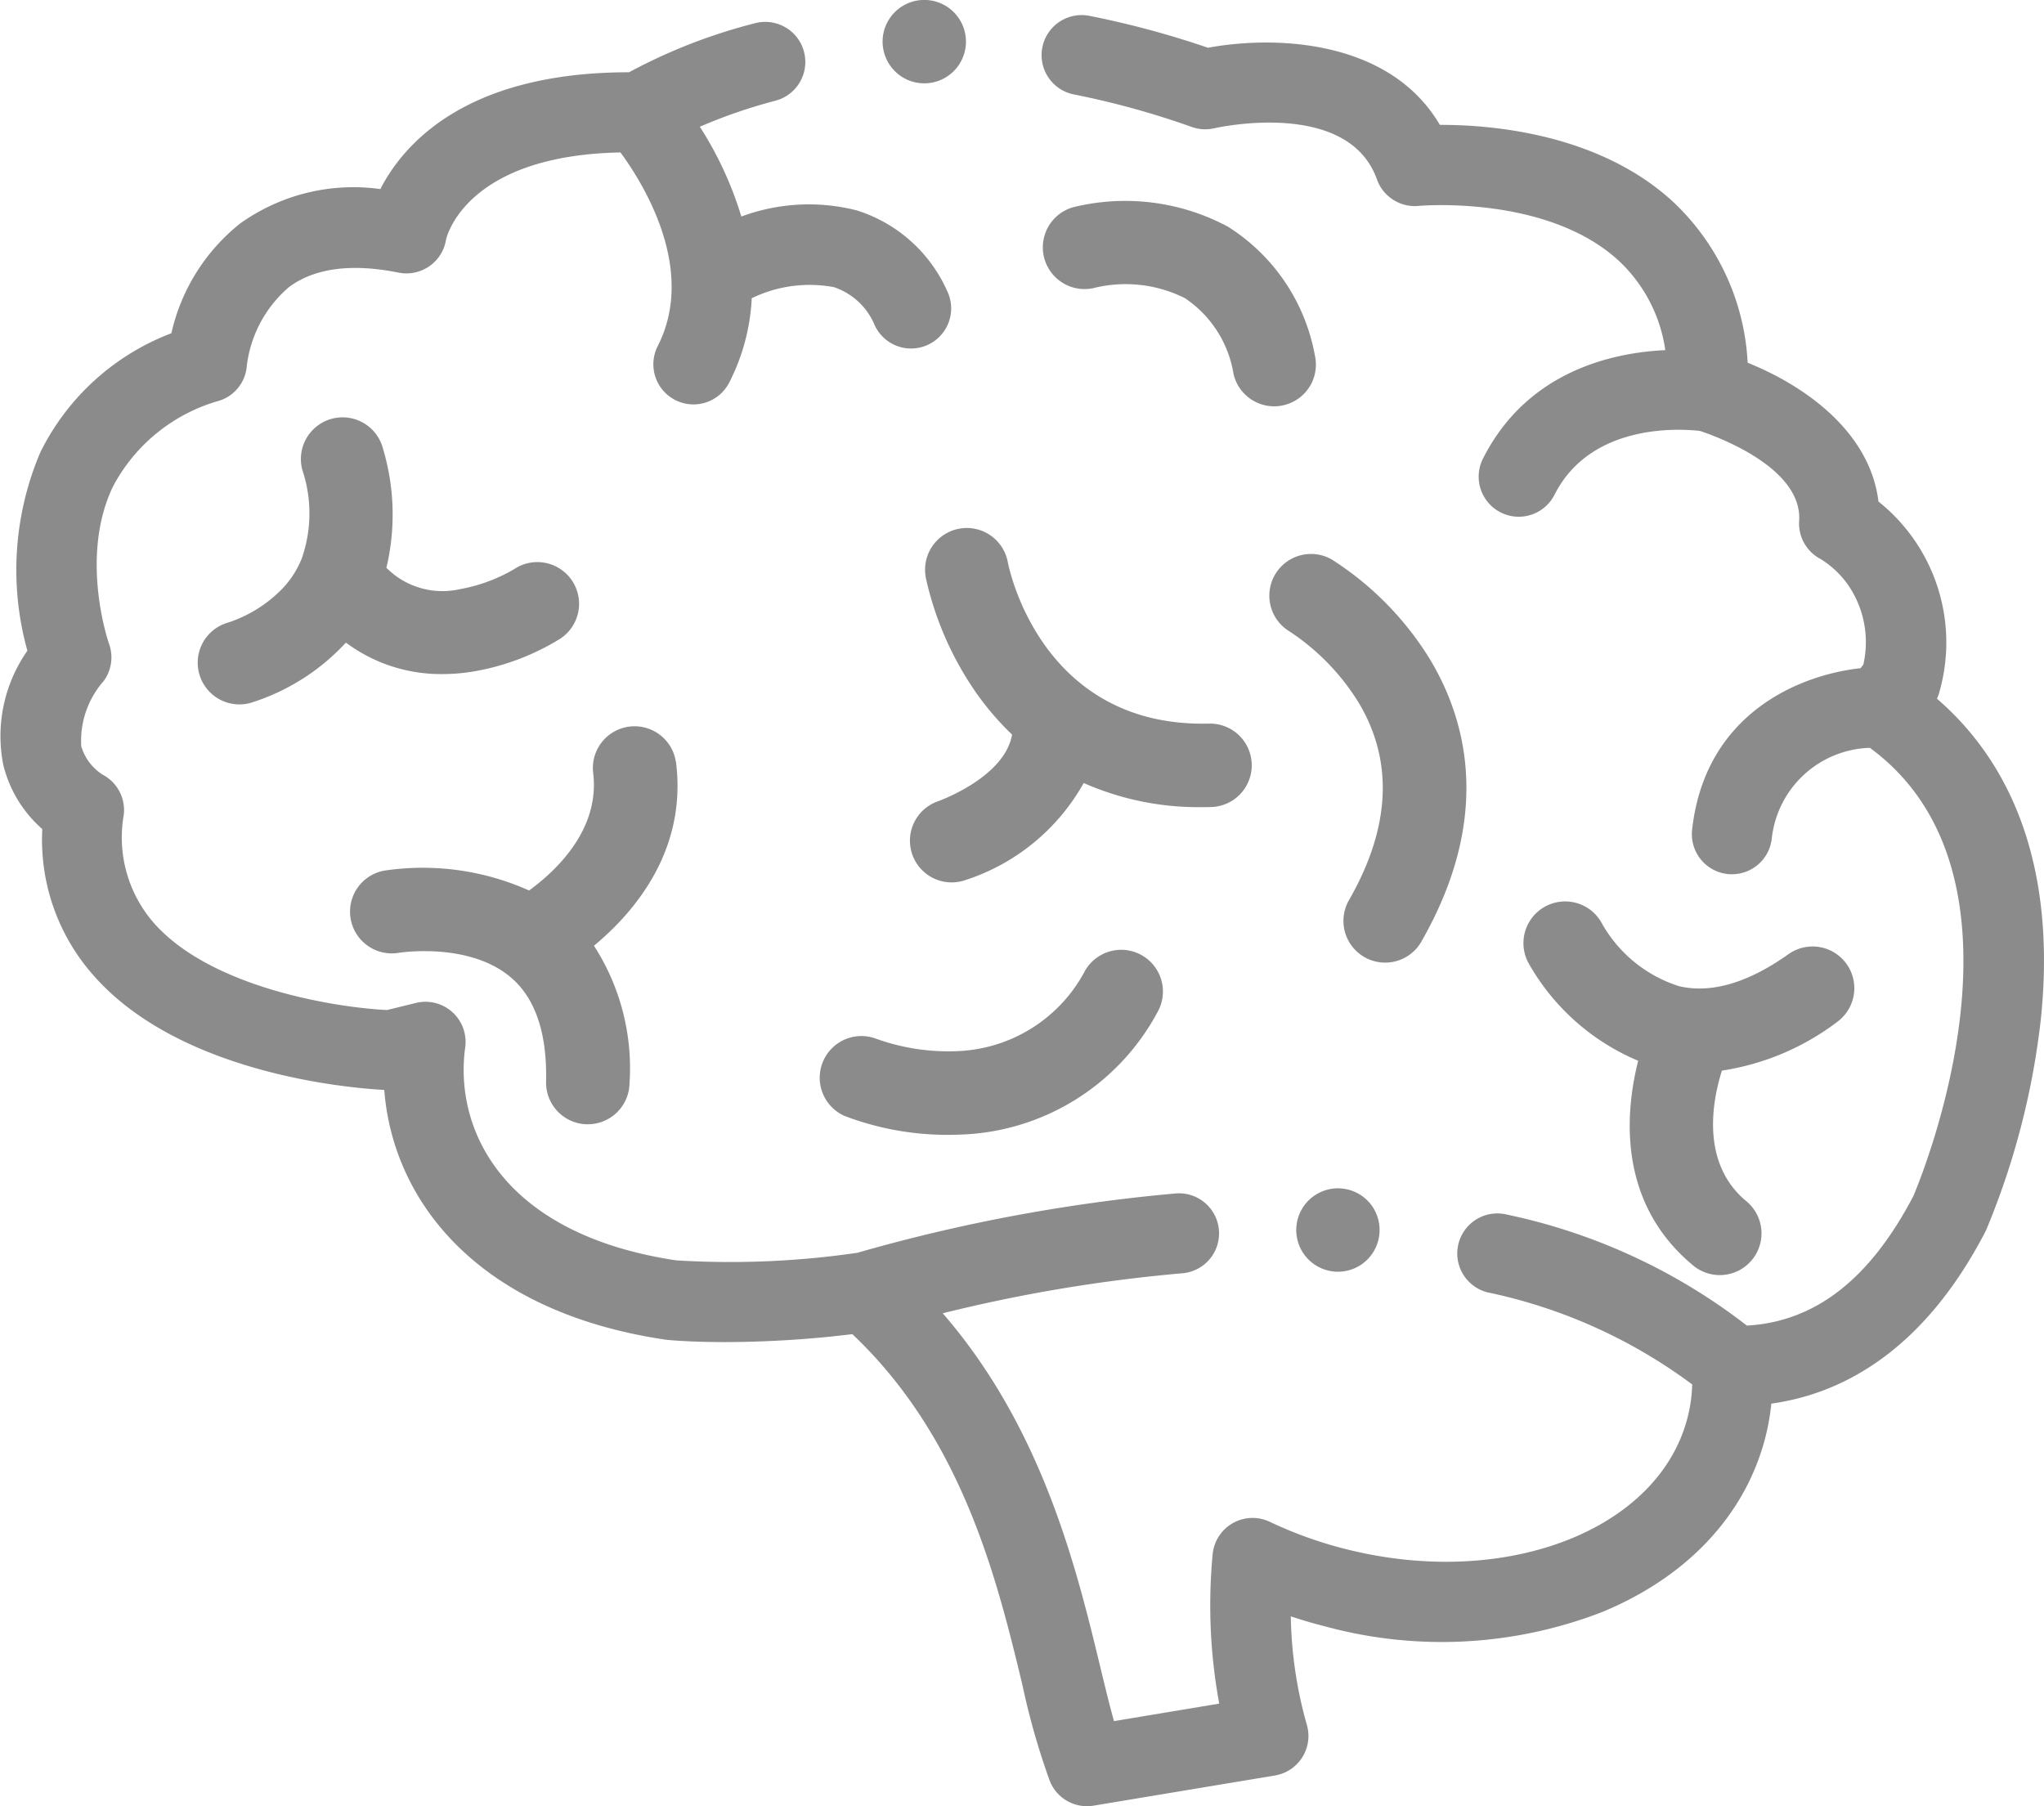 <svg id="brainstorm" xmlns="http://www.w3.org/2000/svg" width="100" height="88.368" viewBox="0 0 100 88.368">
  <path id="Path_4223" data-name="Path 4223" d="M94.763,37.108a1.932,1.932,0,0,0,.14-.4,8.822,8.822,0,0,0-3-9.244c-.428-3.485-3.714-5.714-6.4-6.79a11.606,11.606,0,0,0-3.717-7.938c-3.595-3.256-8.746-3.7-11.264-3.7h-.077C67.987,4.849,62.373,4.655,59.1,5.263a44.623,44.623,0,0,0-5.762-1.554,1.96,1.96,0,1,0-.759,3.845A41.065,41.065,0,0,1,58.313,9.14a1.952,1.952,0,0,0,1.1.061c.066-.015,6.536-1.486,7.955,2.507A1.967,1.967,0,0,0,69.408,13c.062-.006,6.237-.548,9.753,2.65a7.416,7.416,0,0,1,2.312,4.406c-2.645.127-6.771,1.056-8.919,5.307a1.96,1.96,0,0,0,3.5,1.768c1.808-3.577,6.3-3.218,7.117-3.12.725.238,5.024,1.77,4.851,4.4a1.96,1.96,0,0,0,1.057,1.87A4.6,4.6,0,0,1,90.385,31.5a4.934,4.934,0,0,1,.777,3.942l-.132.175c-3.043.334-7.62,2.248-8.245,7.907a1.961,1.961,0,0,0,1.734,2.164,2.1,2.1,0,0,0,.217.011,1.96,1.96,0,0,0,1.946-1.745,4.979,4.979,0,0,1,4.8-4.44c8.591,6.3,2.527,20.991,2.126,21.933-2.127,4.065-4.8,6.145-8.143,6.335a28.822,28.822,0,0,0-11.752-5.434,1.96,1.96,0,1,0-.914,3.812,25.5,25.5,0,0,1,9.99,4.5,7.315,7.315,0,0,1-.217,1.586c-1.395,5.539-8.894,8.444-16.717,6.474a20.187,20.187,0,0,1-3.728-1.336,1.961,1.961,0,0,0-2.8,1.6,26.564,26.564,0,0,0,.323,7.293l-5.148.856c-.22-.779-.44-1.691-.679-2.682-1.151-4.763-2.812-11.634-7.7-17.272A75.835,75.835,0,0,1,57.8,65.226a1.96,1.96,0,1,0-.32-3.906,83.318,83.318,0,0,0-15.536,2.9,43.181,43.181,0,0,1-8.863.37c-8.5-1.277-10.873-6.41-10.32-10.424a1.961,1.961,0,0,0-2.408-2.171l-1.421.348c-2.479-.123-8.675-1.082-11.463-4.328A6.371,6.371,0,0,1,6.055,42.8a1.96,1.96,0,0,0-1.031-1.973,2.468,2.468,0,0,1-1.048-1.393,4.422,4.422,0,0,1,1.1-3.191,1.96,1.96,0,0,0,.256-1.829c-.015-.041-1.461-4.211.19-7.672a8.475,8.475,0,0,1,5.235-4.22,1.941,1.941,0,0,0,1.318-1.688,6.019,6.019,0,0,1,2.063-3.861c1.251-.932,3.056-1.171,5.364-.709a1.961,1.961,0,0,0,2.321-1.613c.007-.043.885-4.122,8.535-4.266,1.16,1.584,3.721,5.746,1.821,9.475a1.961,1.961,0,0,0,3.5,1.779,10.1,10.1,0,0,0,1.1-4.122,6.481,6.481,0,0,1,4.021-.542,3.3,3.3,0,0,1,2.011,1.9,1.961,1.961,0,0,0,3.526-1.718,7.2,7.2,0,0,0-4.42-3.937,9.474,9.474,0,0,0-5.646.3A17.587,17.587,0,0,0,34.24,9.127a25.625,25.625,0,0,1,3.7-1.274,1.96,1.96,0,1,0-1-3.791,26.864,26.864,0,0,0-6.164,2.4c-7.941,0-11.011,3.469-12.167,5.715a9.529,9.529,0,0,0-6.869,1.691,9.548,9.548,0,0,0-3.355,5.363,11.839,11.839,0,0,0-6.411,5.826,14.7,14.7,0,0,0-.633,9.706A7.283,7.283,0,0,0,.155,40.319,6.1,6.1,0,0,0,2.07,43.488,10,10,0,0,0,4.5,50.562c4.224,4.915,12.642,5.6,14.3,5.691.428,5.466,4.591,10.86,13.761,12.217l.089.011c.082.008,1.1.108,2.813.108A52.143,52.143,0,0,0,41.7,68.2c5.409,5.112,7.087,12.048,8.322,17.165a35.311,35.311,0,0,0,1.345,4.712,1.96,1.96,0,0,0,1.814,1.219,1.933,1.933,0,0,0,.323-.027l8.872-1.476a1.96,1.96,0,0,0,1.561-2.479,20.558,20.558,0,0,1-.785-5.307c.575.192,1.16.362,1.752.511a21.71,21.71,0,0,0,13.486-.725c4.195-1.734,7.033-4.787,7.992-8.594a11.262,11.262,0,0,0,.279-1.6c3.347-.465,7.376-2.457,10.465-8.4.018-.035.035-.07.051-.106A37.6,37.6,0,0,0,99.842,52.83c.722-6.834-1.03-12.223-5.08-15.722Zm0,0" transform="translate(-0.001 -2.926)" fill="#8c8b8b"/>
  <path id="Path_4224" data-name="Path 4224" d="M230.37,135.987a15.788,15.788,0,0,0,2.5,5.691,13.786,13.786,0,0,0,1.725,2c-.367,2.1-3.573,3.244-3.648,3.27a2.041,2.041,0,0,0,1.311,3.865,10.252,10.252,0,0,0,5.84-4.766,13.918,13.918,0,0,0,5.8,1.18c.146,0,.295,0,.444-.006a2.041,2.041,0,0,0-.052-4.081h-.052c-8.188.206-9.784-7.543-9.853-7.9a2.04,2.04,0,0,0-4.013.74Zm0,0" transform="translate(-185.08 -107.737)" fill="#8c8b8b"/>
  <path id="Path_4225" data-name="Path 4225" d="M326.632,159.219c3.543-6.191,2.144-10.978.347-13.9a15.255,15.255,0,0,0-4.749-4.785,2.041,2.041,0,0,0-2.074,3.515,11.206,11.206,0,0,1,3.415,3.521c1.7,2.858,1.537,6.1-.482,9.625a2.041,2.041,0,1,0,3.543,2.027Zm0,0" transform="translate(-257.085 -113.167)" fill="#8c8b8b"/>
  <path id="Path_4226" data-name="Path 4226" d="M402.093,234a2.041,2.041,0,0,0-2.372-3.321c-1.99,1.421-3.8,1.956-5.381,1.587a6.632,6.632,0,0,1-3.767-3.056,2.04,2.04,0,0,0-3.613,1.9,11.073,11.073,0,0,0,5.379,4.805c-.632,2.5-1.035,6.9,2.654,9.986a2.041,2.041,0,1,0,2.618-3.131c-2.252-1.883-1.619-4.974-1.175-6.373A12.414,12.414,0,0,0,402.093,234Zm0,0" transform="translate(-312.193 -184.016)" fill="#8c8b8b"/>
  <path id="Path_4227" data-name="Path 4227" d="M104.169,185.572a2.041,2.041,0,0,0-4.049.514c.354,2.793-1.837,4.825-3.134,5.768a12.718,12.718,0,0,0-7.1-.969,2.041,2.041,0,0,0,.7,4.021c.035-.006,3.479-.558,5.541,1.228,1.177,1.02,1.746,2.727,1.691,5.071a2.041,2.041,0,0,0,1.993,2.087h.048A2.041,2.041,0,0,0,101.9,201.3a11.054,11.054,0,0,0-1.739-6.743c2-1.66,4.559-4.678,4.013-8.986Zm0,0" transform="translate(-71.102 -148.286)" fill="#8c8b8b"/>
  <path id="Path_4228" data-name="Path 4228" d="M52.648,112.355a4.565,4.565,0,0,1-.983,1.437,6.571,6.571,0,0,1-2.549,1.563,2.04,2.04,0,0,0,1.077,3.936,10.637,10.637,0,0,0,4.671-2.951,7.78,7.78,0,0,0,4.717,1.54,9.356,9.356,0,0,0,1.5-.123,11.875,11.875,0,0,0,4.234-1.586,2.041,2.041,0,1,0-2.22-3.425,8.064,8.064,0,0,1-2.662.981,3.866,3.866,0,0,1-3.588-1.047,11.259,11.259,0,0,0-.174-5.855,2.04,2.04,0,1,0-3.938,1.069,6.681,6.681,0,0,1-.044,4.372l-.038.089Zm0,0" transform="translate(-37.941 -84.9)" fill="#8c8b8b"/>
  <path id="Path_4229" data-name="Path 4229" d="M271.727,49.613a10.641,10.641,0,0,0-7.575-.943,2.041,2.041,0,0,0,1.084,3.935,6.466,6.466,0,0,1,4.408.517,5.536,5.536,0,0,1,2.369,3.711A2.042,2.042,0,0,0,274,58.407a2.067,2.067,0,0,0,.468-.055,2.04,2.04,0,0,0,1.519-2.453A9.429,9.429,0,0,0,271.727,49.613Zm0,0" transform="translate(-211.662 -38.528)" fill="#8c8b8b"/>
  <path id="Path_4230" data-name="Path 4230" d="M219.813,239.838a7.382,7.382,0,0,1-6.243,3.976,10.453,10.453,0,0,1-3.984-.6,2.041,2.041,0,0,0-1.553,3.774,14.155,14.155,0,0,0,5.052.923q.253,0,.514-.01a11.361,11.361,0,0,0,9.743-6.008,2.041,2.041,0,0,0-3.528-2.052Zm0,0" transform="translate(-166.706 -192.387)" fill="#8c8b8b"/>
  <path id="Path_4231" data-name="Path 4231" d="M328.965,299.146a2.04,2.04,0,1,0-.3,2.623A2.052,2.052,0,0,0,328.965,299.146Zm0,0" transform="translate(-261.812 -240.101)" fill="#8c8b8b"/>
  <path id="Path_4232" data-name="Path 4232" d="M221.6,2.817a2.038,2.038,0,0,0,3.815-.125,2.039,2.039,0,1,0-3.815.125Zm0,0" transform="translate(-178.265 -0.001)" fill="#8c8b8b"/>
</svg>
